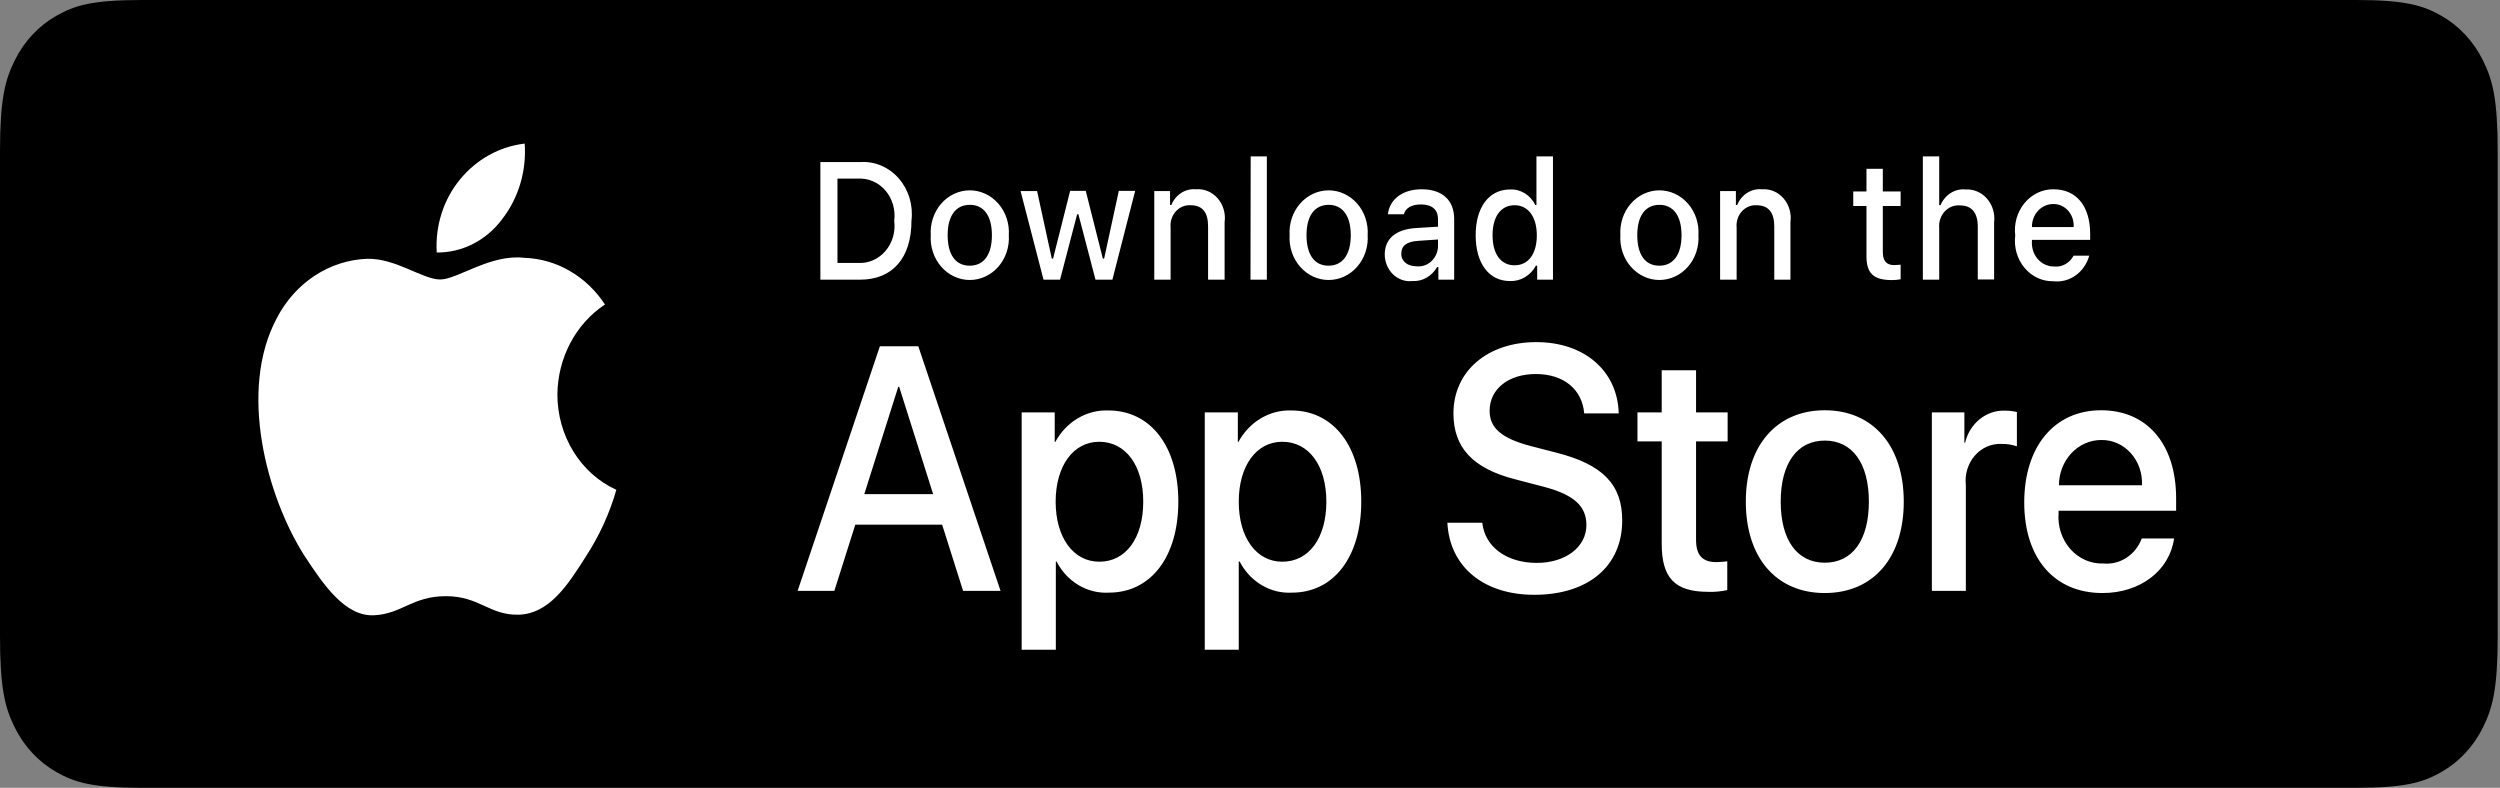 <svg width="238" height="75" viewBox="0 0 238 75" fill="none" xmlns="http://www.w3.org/2000/svg">
<rect x="0" y="0" width="238" height="75" fill="#808080" stroke="none"/>
<path fill-rule="evenodd" clip-rule="evenodd" d="M13.463 0H224.318C229.004 0 230.7 0.525 232.413 1.5C234.105 2.459 235.487 3.942 236.382 5.756C237.291 7.594 237.781 9.412 237.781 14.419V60.581C237.781 65.588 237.291 67.406 236.382 69.244C235.487 71.058 234.105 72.541 232.413 73.5C230.7 74.475 229.004 75 224.336 75H13.445C8.777 75 7.081 74.475 5.368 73.5C3.676 72.541 2.293 71.058 1.399 69.244C0.49 67.406 0 65.588 0 60.581V14.419C0 9.412 0.49 7.594 1.399 5.756C2.293 3.942 3.676 2.459 5.368 1.5C7.081 0.525 8.777 0 13.445 0H13.463Z" fill="black"/>
<path d="M53.063 37.556C53.098 34.05 54.812 30.825 57.592 28.988C56.721 27.656 55.572 26.56 54.236 25.789C52.901 25.017 51.415 24.591 49.899 24.544C46.682 24.169 43.552 26.606 41.909 26.606C40.23 26.606 37.695 24.581 34.968 24.638C33.203 24.699 31.483 25.25 29.976 26.235C28.469 27.221 27.225 28.609 26.366 30.263C22.642 37.181 25.421 47.325 28.988 52.913C30.771 55.631 32.835 58.688 35.58 58.575C38.237 58.463 39.251 56.756 42.451 56.756C45.65 56.756 46.577 58.575 49.357 58.519C52.224 58.463 54.025 55.763 55.756 53.006C57.032 51.056 58.029 48.9 58.676 46.631C57.013 45.877 55.594 44.614 54.596 43C53.598 41.386 53.065 39.493 53.063 37.556ZM47.801 20.869C49.364 18.861 50.136 16.278 49.951 13.669C47.556 13.95 45.353 15.169 43.779 17.1C43.005 18.044 42.412 19.143 42.034 20.334C41.656 21.524 41.5 22.783 41.577 24.038C42.77 24.05 43.951 23.772 45.029 23.223C46.108 22.674 47.056 21.869 47.801 20.869Z" fill="white"/>
<path d="M89.692 49.95H81.423L79.429 56.25H75.933L83.765 32.963H87.42L95.252 56.25H91.686L89.692 49.95ZM82.279 47.044H88.836L85.601 36.825H85.514L82.279 47.044ZM112.177 47.757C112.177 53.025 109.554 56.419 105.568 56.419C104.562 56.477 103.561 56.229 102.68 55.705C101.798 55.181 101.073 54.402 100.585 53.457H100.515V61.857H97.263V39.263H100.41V42.075H100.463C100.972 41.131 101.711 40.353 102.602 39.825C103.492 39.296 104.499 39.037 105.515 39.075C109.537 39.075 112.177 42.488 112.177 47.757ZM108.837 47.757C108.837 44.325 107.176 42.057 104.641 42.057C102.176 42.057 100.498 44.363 100.498 47.757C100.498 51.169 102.176 53.475 104.659 53.475C107.176 53.475 108.837 51.225 108.837 47.757ZM129.591 47.757C129.591 53.025 126.968 56.419 122.999 56.419C121.993 56.477 120.992 56.229 120.111 55.705C119.23 55.181 118.504 54.402 118.016 53.457H117.929V61.857H114.694V39.263H117.842V42.075H117.894C118.402 41.134 119.139 40.358 120.025 39.83C120.912 39.301 121.916 39.041 122.929 39.075C126.951 39.075 129.591 42.488 129.591 47.757ZM126.269 47.757C126.269 44.325 124.608 42.057 122.073 42.057C119.59 42.057 117.929 44.363 117.929 47.757C117.929 51.169 119.59 53.475 122.073 53.475C124.608 53.475 126.269 51.225 126.269 47.757ZM141.113 49.763C141.357 52.069 143.438 53.588 146.305 53.588C149.05 53.588 151.026 52.069 151.026 49.988C151.026 48.169 149.82 47.1 147.005 46.35L144.207 45.619C140.203 44.588 138.368 42.6 138.368 39.357C138.368 35.325 141.62 32.569 146.253 32.569C150.851 32.569 153.998 35.325 154.103 39.357H150.816C150.624 37.032 148.823 35.607 146.218 35.607C143.595 35.607 141.812 37.032 141.812 39.113C141.812 40.744 142.948 41.738 145.746 42.469L148.141 43.088C152.599 44.213 154.435 46.144 154.435 49.538C154.435 53.907 151.201 56.625 146.06 56.625C141.252 56.625 138 53.963 137.791 49.763H141.113ZM161.464 35.25V39.263H164.471V42.019H161.464V51.394C161.464 52.838 162.058 53.513 163.387 53.513C163.737 53.513 164.086 53.475 164.436 53.438V56.175C163.859 56.307 163.247 56.363 162.653 56.344C159.436 56.344 158.194 55.032 158.194 51.75V42.019H155.886V39.263H158.194V35.25H161.464ZM166.202 47.757C166.202 42.413 169.139 39.057 173.72 39.057C178.301 39.057 181.238 42.432 181.238 47.757C181.238 53.119 178.318 56.457 173.72 56.457C169.122 56.457 166.202 53.119 166.202 47.757ZM177.916 47.757C177.916 44.1 176.343 41.944 173.72 41.944C171.097 41.944 169.524 44.1 169.524 47.757C169.524 51.432 171.097 53.569 173.72 53.569C176.343 53.569 177.916 51.432 177.916 47.757ZM183.913 39.263H187.008V42.15H187.078C187.515 40.294 189.106 39.019 190.889 39.094C191.256 39.094 191.641 39.132 192.008 39.225V42.488C191.533 42.327 191.037 42.251 190.539 42.263C190.066 42.24 189.593 42.328 189.154 42.521C188.715 42.714 188.32 43.007 187.998 43.38C187.675 43.753 187.432 44.197 187.285 44.681C187.138 45.164 187.091 45.676 187.148 46.182V56.25H183.913V39.263ZM206.974 51.263C206.537 54.338 203.74 56.457 200.156 56.457C195.557 56.457 192.707 53.138 192.707 47.832C192.707 42.507 195.575 39.057 200.033 39.057C204.404 39.057 207.167 42.282 207.167 47.438V48.619H195.977V48.844C195.927 49.469 196.001 50.098 196.195 50.689C196.389 51.281 196.698 51.821 197.101 52.275C197.505 52.729 197.993 53.086 198.535 53.322C199.077 53.558 199.659 53.668 200.243 53.644C201.817 53.794 203.303 52.838 203.897 51.263H206.974ZM195.994 46.2H203.915C203.944 45.639 203.864 45.076 203.681 44.549C203.498 44.022 203.216 43.541 202.851 43.136C202.487 42.731 202.049 42.411 201.564 42.197C201.079 41.982 200.558 41.877 200.033 41.888C198.967 41.888 197.944 42.342 197.19 43.151C196.436 43.96 196.012 45.057 196.012 46.2H195.994Z" fill="white"/>
<path d="M81.877 15.431C82.558 15.381 83.241 15.493 83.876 15.76C84.512 16.027 85.084 16.441 85.553 16.974C86.021 17.506 86.373 18.144 86.584 18.84C86.795 19.536 86.859 20.274 86.772 21C86.772 24.562 84.971 26.625 81.877 26.625H78.1V15.431H81.877ZM79.726 25.031H81.684C82.17 25.061 82.656 24.975 83.107 24.78C83.558 24.584 83.963 24.283 84.292 23.899C84.622 23.516 84.868 23.058 85.013 22.56C85.157 22.062 85.197 21.535 85.129 21.019C85.197 20.502 85.157 19.976 85.013 19.477C84.868 18.979 84.622 18.522 84.292 18.138C83.963 17.754 83.558 17.453 83.107 17.258C82.656 17.062 82.17 16.976 81.684 17.006H79.726V25.031ZM88.608 22.387C88.573 21.841 88.643 21.293 88.814 20.777C88.985 20.261 89.253 19.788 89.601 19.388C89.95 18.988 90.371 18.669 90.84 18.451C91.308 18.233 91.813 18.12 92.323 18.12C92.834 18.12 93.339 18.233 93.807 18.451C94.275 18.669 94.697 18.988 95.045 19.388C95.394 19.788 95.662 20.261 95.833 20.777C96.004 21.293 96.074 21.841 96.039 22.387C96.074 22.934 96.004 23.482 95.833 23.998C95.662 24.514 95.394 24.986 95.045 25.387C94.697 25.787 94.275 26.106 93.807 26.324C93.339 26.542 92.834 26.655 92.323 26.655C91.813 26.655 91.308 26.542 90.84 26.324C90.371 26.106 89.95 25.787 89.601 25.387C89.253 24.986 88.985 24.514 88.814 23.998C88.643 23.482 88.573 22.934 88.608 22.387ZM94.43 22.387C94.43 20.569 93.678 19.5 92.332 19.5C90.968 19.5 90.216 20.569 90.216 22.387C90.216 24.244 90.968 25.294 92.315 25.294C93.678 25.294 94.43 24.225 94.43 22.387ZM105.9 26.625H104.291L102.665 20.4H102.543L100.917 26.625H99.343L97.158 18.188H98.731L100.13 24.619H100.252L101.878 18.169H103.364L104.99 24.619H105.113L106.511 18.169H108.068L105.9 26.625ZM109.886 18.188H111.389V19.519H111.512C111.914 18.525 112.858 17.925 113.855 18.019C114.238 17.986 114.622 18.046 114.98 18.195C115.338 18.344 115.661 18.578 115.923 18.879C116.185 19.18 116.38 19.54 116.494 19.934C116.609 20.327 116.639 20.743 116.582 21.15V26.625H115.009V21.562C115.009 20.212 114.484 19.538 113.33 19.538C113.069 19.522 112.809 19.568 112.566 19.672C112.323 19.775 112.105 19.934 111.925 20.138C111.745 20.341 111.609 20.584 111.526 20.849C111.442 21.115 111.414 21.396 111.442 21.675V26.625H109.886V18.188ZM119.065 14.887H120.604V26.625H119.047L119.065 14.887ZM122.771 22.387C122.737 21.841 122.807 21.293 122.978 20.777C123.148 20.261 123.416 19.788 123.765 19.388C124.113 18.988 124.535 18.669 125.003 18.451C125.471 18.233 125.976 18.12 126.487 18.12C126.997 18.12 127.502 18.233 127.971 18.451C128.439 18.669 128.86 18.988 129.209 19.388C129.557 19.788 129.825 20.261 129.996 20.777C130.167 21.293 130.237 21.841 130.202 22.387C130.237 22.934 130.167 23.482 129.996 23.998C129.825 24.514 129.557 24.986 129.209 25.387C128.86 25.787 128.439 26.106 127.971 26.324C127.502 26.542 126.997 26.655 126.487 26.655C125.976 26.655 125.471 26.542 125.003 26.324C124.535 26.106 124.113 25.787 123.765 25.387C123.416 24.986 123.148 24.514 122.978 23.998C122.807 23.482 122.737 22.934 122.771 22.387ZM128.594 22.387C128.594 20.569 127.824 19.5 126.496 19.5C125.132 19.5 124.38 20.569 124.38 22.387C124.38 24.244 125.132 25.294 126.478 25.294C127.824 25.294 128.594 24.225 128.594 22.387ZM131.828 24.225C131.828 22.725 132.877 21.844 134.765 21.712L136.898 21.581V20.85C136.898 19.969 136.339 19.462 135.272 19.462C134.398 19.462 133.804 19.8 133.646 20.4H132.125C132.3 18.938 133.559 18.019 135.342 18.019C137.318 18.019 138.437 19.069 138.437 20.85V26.625H136.933V25.425H136.811C136.304 26.306 135.412 26.812 134.451 26.756C134.12 26.793 133.786 26.755 133.47 26.644C133.153 26.534 132.862 26.354 132.615 26.115C132.368 25.877 132.17 25.585 132.035 25.26C131.899 24.934 131.829 24.581 131.828 24.225ZM136.898 23.512V22.8L134.975 22.931C133.891 23.006 133.402 23.419 133.402 24.15C133.402 24.9 134.014 25.35 134.853 25.35C135.101 25.378 135.351 25.353 135.589 25.275C135.828 25.197 136.049 25.069 136.24 24.897C136.431 24.726 136.587 24.515 136.701 24.277C136.814 24.039 136.881 23.779 136.898 23.512ZM140.483 22.387C140.483 19.725 141.759 18.038 143.752 18.038C144.749 17.981 145.693 18.562 146.165 19.519H146.27V14.887H147.843V26.625H146.34V25.294H146.217C145.71 26.231 144.766 26.794 143.752 26.756C141.741 26.756 140.483 25.069 140.483 22.387ZM142.091 22.387C142.091 24.188 142.878 25.256 144.189 25.256C145.501 25.256 146.305 24.169 146.305 22.406C146.305 20.644 145.483 19.538 144.189 19.538C142.878 19.538 142.091 20.625 142.091 22.387ZM154.26 22.387C154.225 21.841 154.295 21.293 154.466 20.777C154.637 20.261 154.905 19.788 155.253 19.388C155.602 18.988 156.023 18.669 156.491 18.451C156.96 18.233 157.465 18.12 157.975 18.12C158.486 18.12 158.991 18.233 159.459 18.451C159.927 18.669 160.349 18.988 160.697 19.388C161.046 19.788 161.314 20.261 161.485 20.777C161.655 21.293 161.726 21.841 161.691 22.387C161.726 22.934 161.655 23.482 161.485 23.998C161.314 24.514 161.046 24.986 160.697 25.387C160.349 25.787 159.927 26.106 159.459 26.324C158.991 26.542 158.486 26.655 157.975 26.655C157.465 26.655 156.96 26.542 156.491 26.324C156.023 26.106 155.602 25.787 155.253 25.387C154.905 24.986 154.637 24.514 154.466 23.998C154.295 23.482 154.225 22.934 154.26 22.387ZM160.082 22.387C160.082 20.569 159.313 19.5 157.984 19.5C156.62 19.5 155.868 20.569 155.868 22.387C155.868 24.244 156.62 25.294 157.967 25.294C159.313 25.294 160.082 24.225 160.082 22.387ZM163.771 18.188H165.257V19.519H165.38C165.782 18.525 166.726 17.925 167.74 18.019C168.121 17.989 168.504 18.052 168.86 18.202C169.216 18.352 169.536 18.586 169.796 18.887C170.056 19.187 170.25 19.547 170.363 19.939C170.476 20.33 170.506 20.744 170.45 21.15V26.625H168.911V21.562C168.911 20.212 168.352 19.538 167.198 19.538C166.939 19.525 166.68 19.573 166.439 19.678C166.199 19.783 165.982 19.942 165.805 20.145C165.627 20.348 165.492 20.59 165.41 20.854C165.327 21.118 165.299 21.398 165.327 21.675V26.625H163.754V18.188H163.771ZM179.244 16.069V18.225H180.94V19.613H179.244V23.962C179.244 24.844 179.577 25.238 180.346 25.238L180.94 25.2V26.587C180.661 26.644 180.381 26.663 180.101 26.663C178.353 26.663 177.688 26.006 177.688 24.394V19.613H176.429V18.225H177.688V16.069H179.244ZM183.056 14.887H184.612V19.538H184.734C185.154 18.544 186.116 17.925 187.13 18.038C187.509 18.015 187.889 18.082 188.242 18.235C188.595 18.387 188.912 18.621 189.171 18.92C189.429 19.219 189.623 19.576 189.739 19.964C189.855 20.353 189.889 20.764 189.84 21.169V26.606H188.284V21.581C188.284 20.231 187.689 19.556 186.605 19.556C186.337 19.53 186.067 19.568 185.815 19.666C185.562 19.764 185.332 19.921 185.142 20.125C184.952 20.329 184.806 20.575 184.714 20.846C184.623 21.117 184.588 21.407 184.612 21.694V26.625H183.056V14.887ZM198.896 24.337C198.684 25.107 198.226 25.773 197.603 26.218C196.98 26.664 196.231 26.861 195.487 26.775C194.969 26.788 194.455 26.68 193.98 26.46C193.505 26.24 193.08 25.912 192.734 25.498C192.389 25.085 192.131 24.596 191.978 24.066C191.826 23.535 191.782 22.975 191.85 22.425C191.783 21.872 191.827 21.31 191.979 20.777C192.131 20.243 192.388 19.751 192.733 19.334C193.078 18.916 193.502 18.583 193.977 18.356C194.452 18.129 194.967 18.014 195.487 18.019C197.672 18.019 198.984 19.613 198.984 22.275V22.837H193.441V22.95C193.417 23.26 193.453 23.572 193.548 23.866C193.643 24.16 193.794 24.43 193.991 24.657C194.189 24.885 194.428 25.066 194.695 25.189C194.962 25.311 195.249 25.372 195.539 25.369C196.291 25.462 197.025 25.05 197.41 24.337H198.896ZM193.441 21.619H197.41C197.43 21.336 197.394 21.053 197.306 20.786C197.218 20.519 197.079 20.275 196.898 20.069C196.717 19.862 196.498 19.699 196.255 19.588C196.013 19.477 195.751 19.422 195.487 19.425C195.217 19.42 194.949 19.473 194.699 19.582C194.448 19.69 194.221 19.851 194.03 20.056C193.839 20.261 193.688 20.505 193.587 20.773C193.486 21.042 193.437 21.329 193.441 21.619Z" fill="white"/>
</svg>
